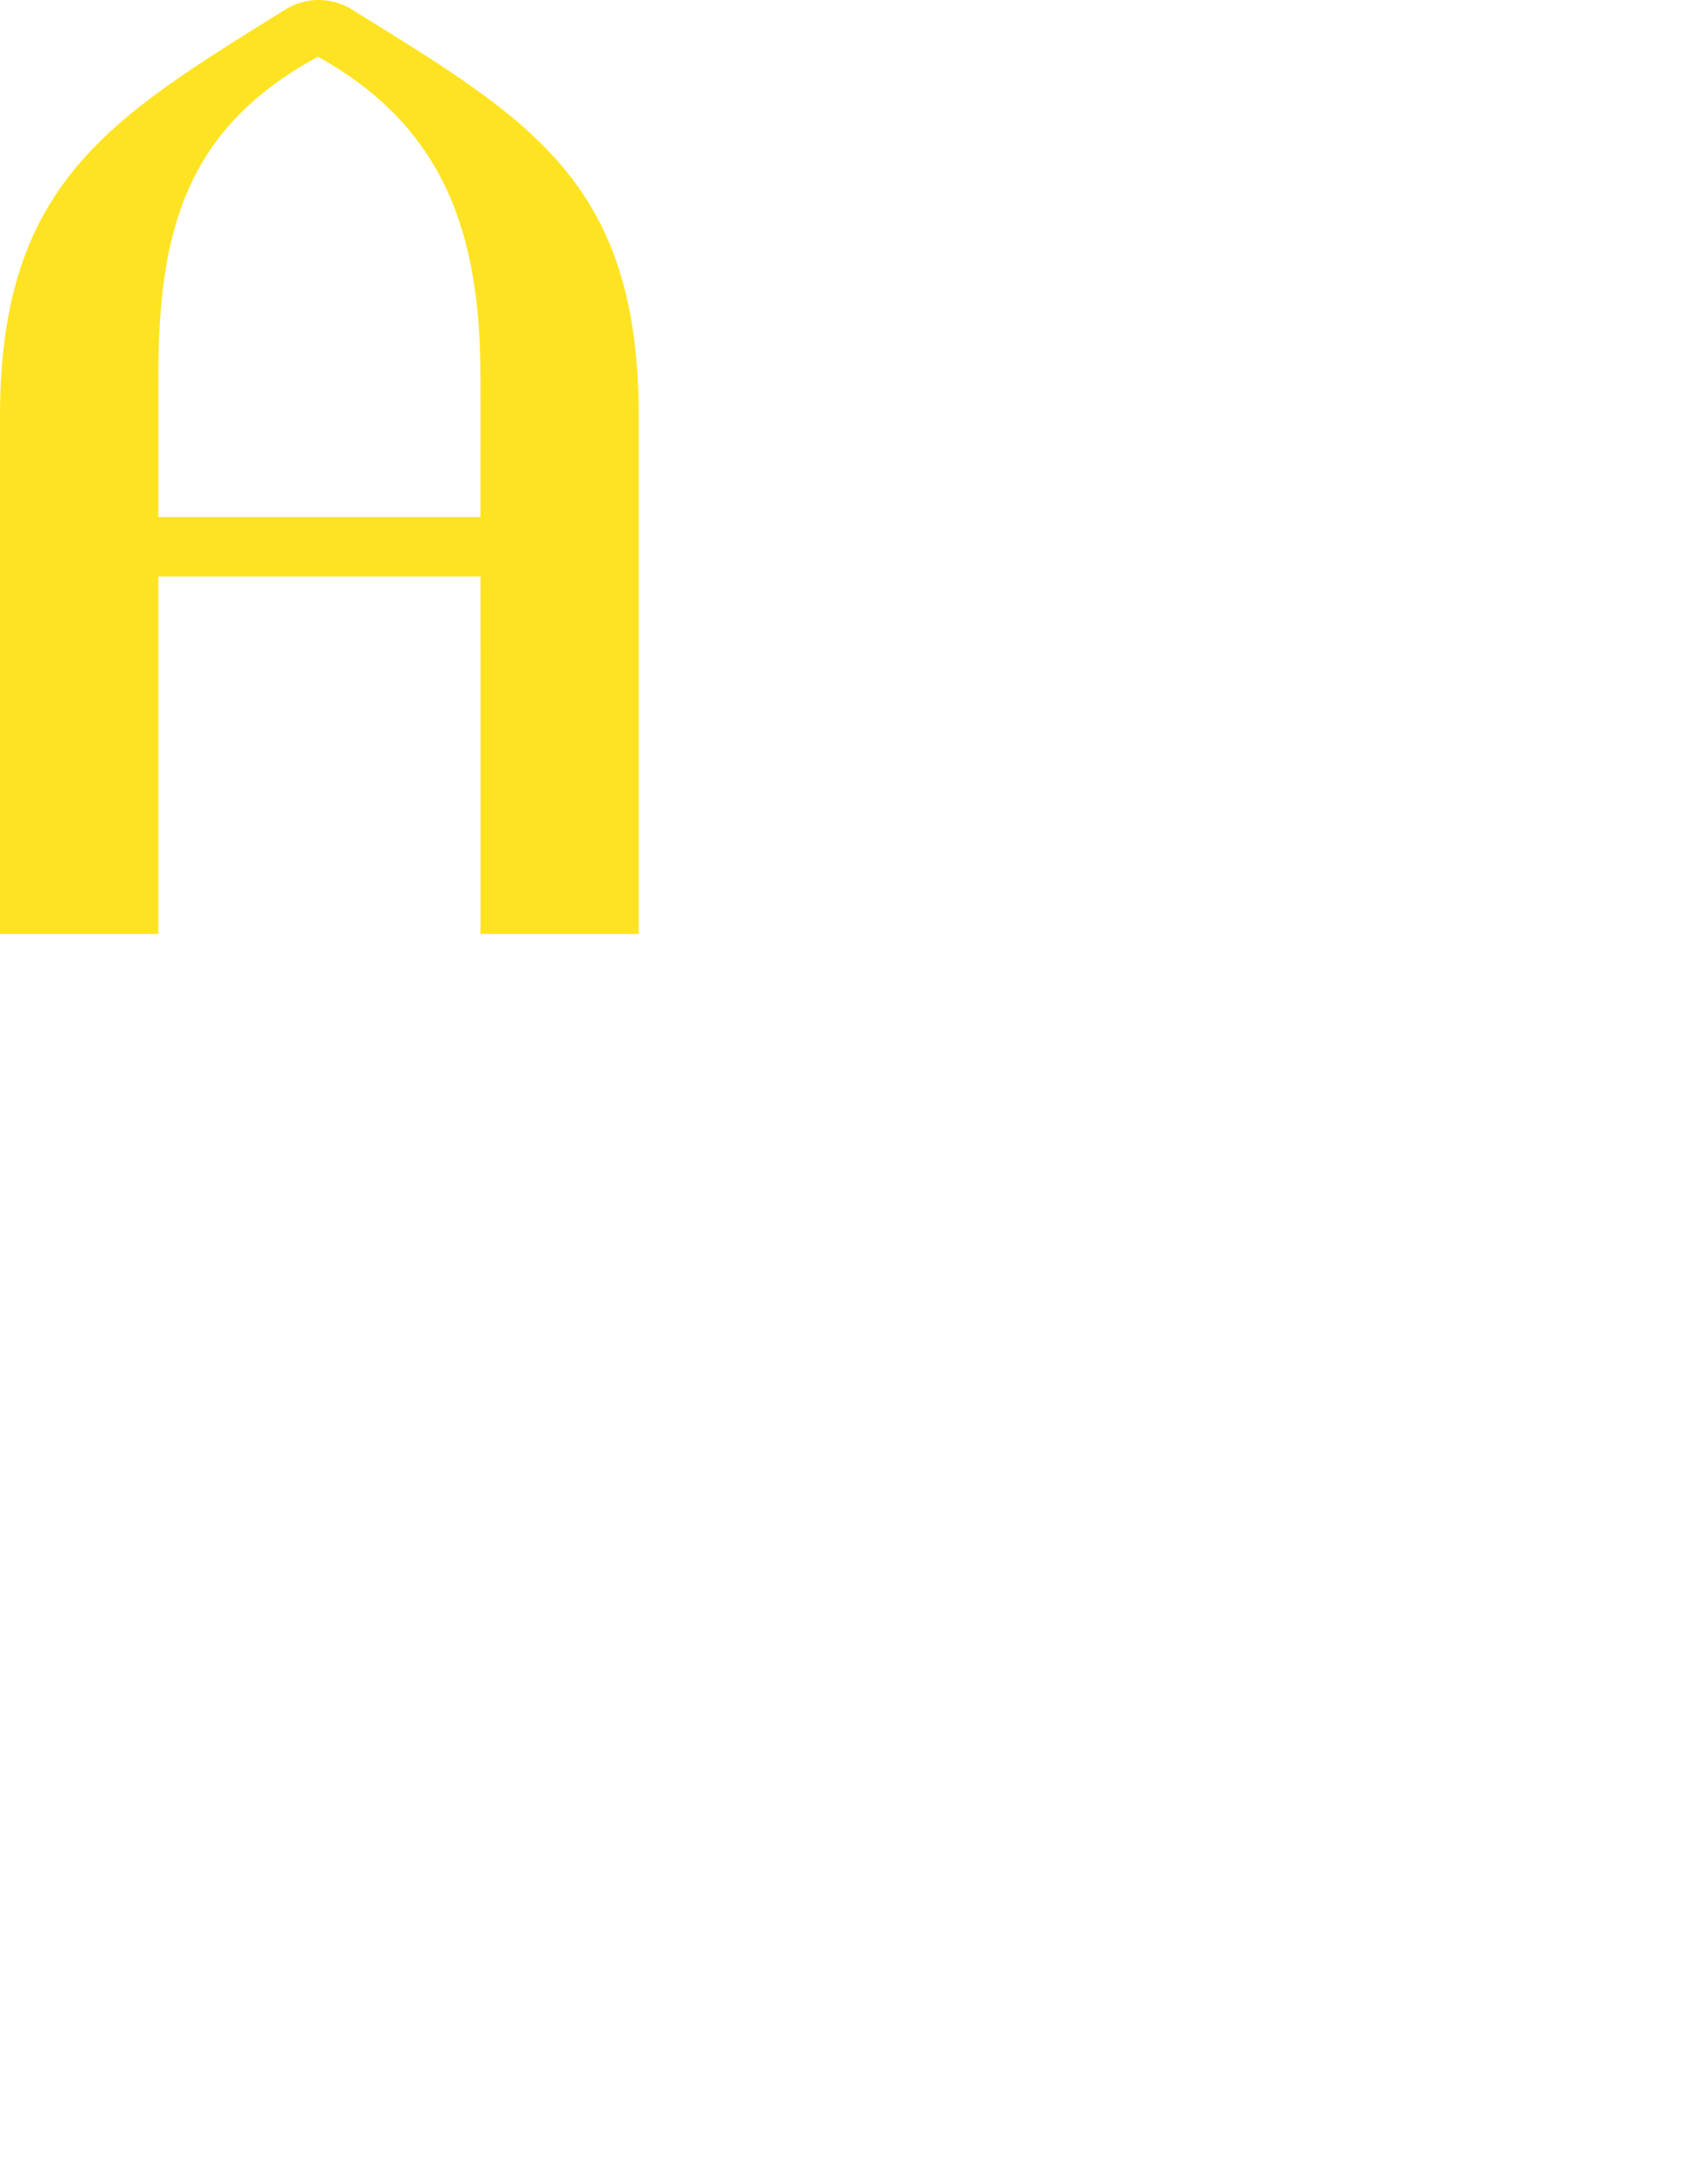<?xml version="1.0" encoding="utf-8"?>
<!-- Generator: Adobe Illustrator 17.0.0, SVG Export Plug-In . SVG Version: 6.00 Build 0)  -->
<!DOCTYPE svg PUBLIC "-//W3C//DTD SVG 1.1//EN" "http://www.w3.org/Graphics/SVG/1.1/DTD/svg11.dtd">
<svg version="1.1" id="Layer_1" xmlns="http://www.w3.org/2000/svg" xmlns:xlink="http://www.w3.org/1999/xlink" x="0px" y="0px"
	 width="612px" height="792px" viewBox="0 0 612 792" enable-background="new 0 0 612 792" xml:space="preserve">
<g>
	<path fill="#FEE323" d="M127.752,3.492c-7.241-4.656-17.065-4.656-24.307,0C40.342,42.799,0,66.078,0,150.914v187.738h57.427
		l-0.005-129.607h116.885l0.01,129.607h57.398V150.914C231.715,65.551,191.891,43.321,127.752,3.492z M57.422,187.476l-0.005-50.536
		c0-53.786,10.337-90.523,57.931-116.378c46.555,25.854,58.949,65.167,58.949,116.378l0.006,50.536H57.422z"/>
</g>
</svg>
